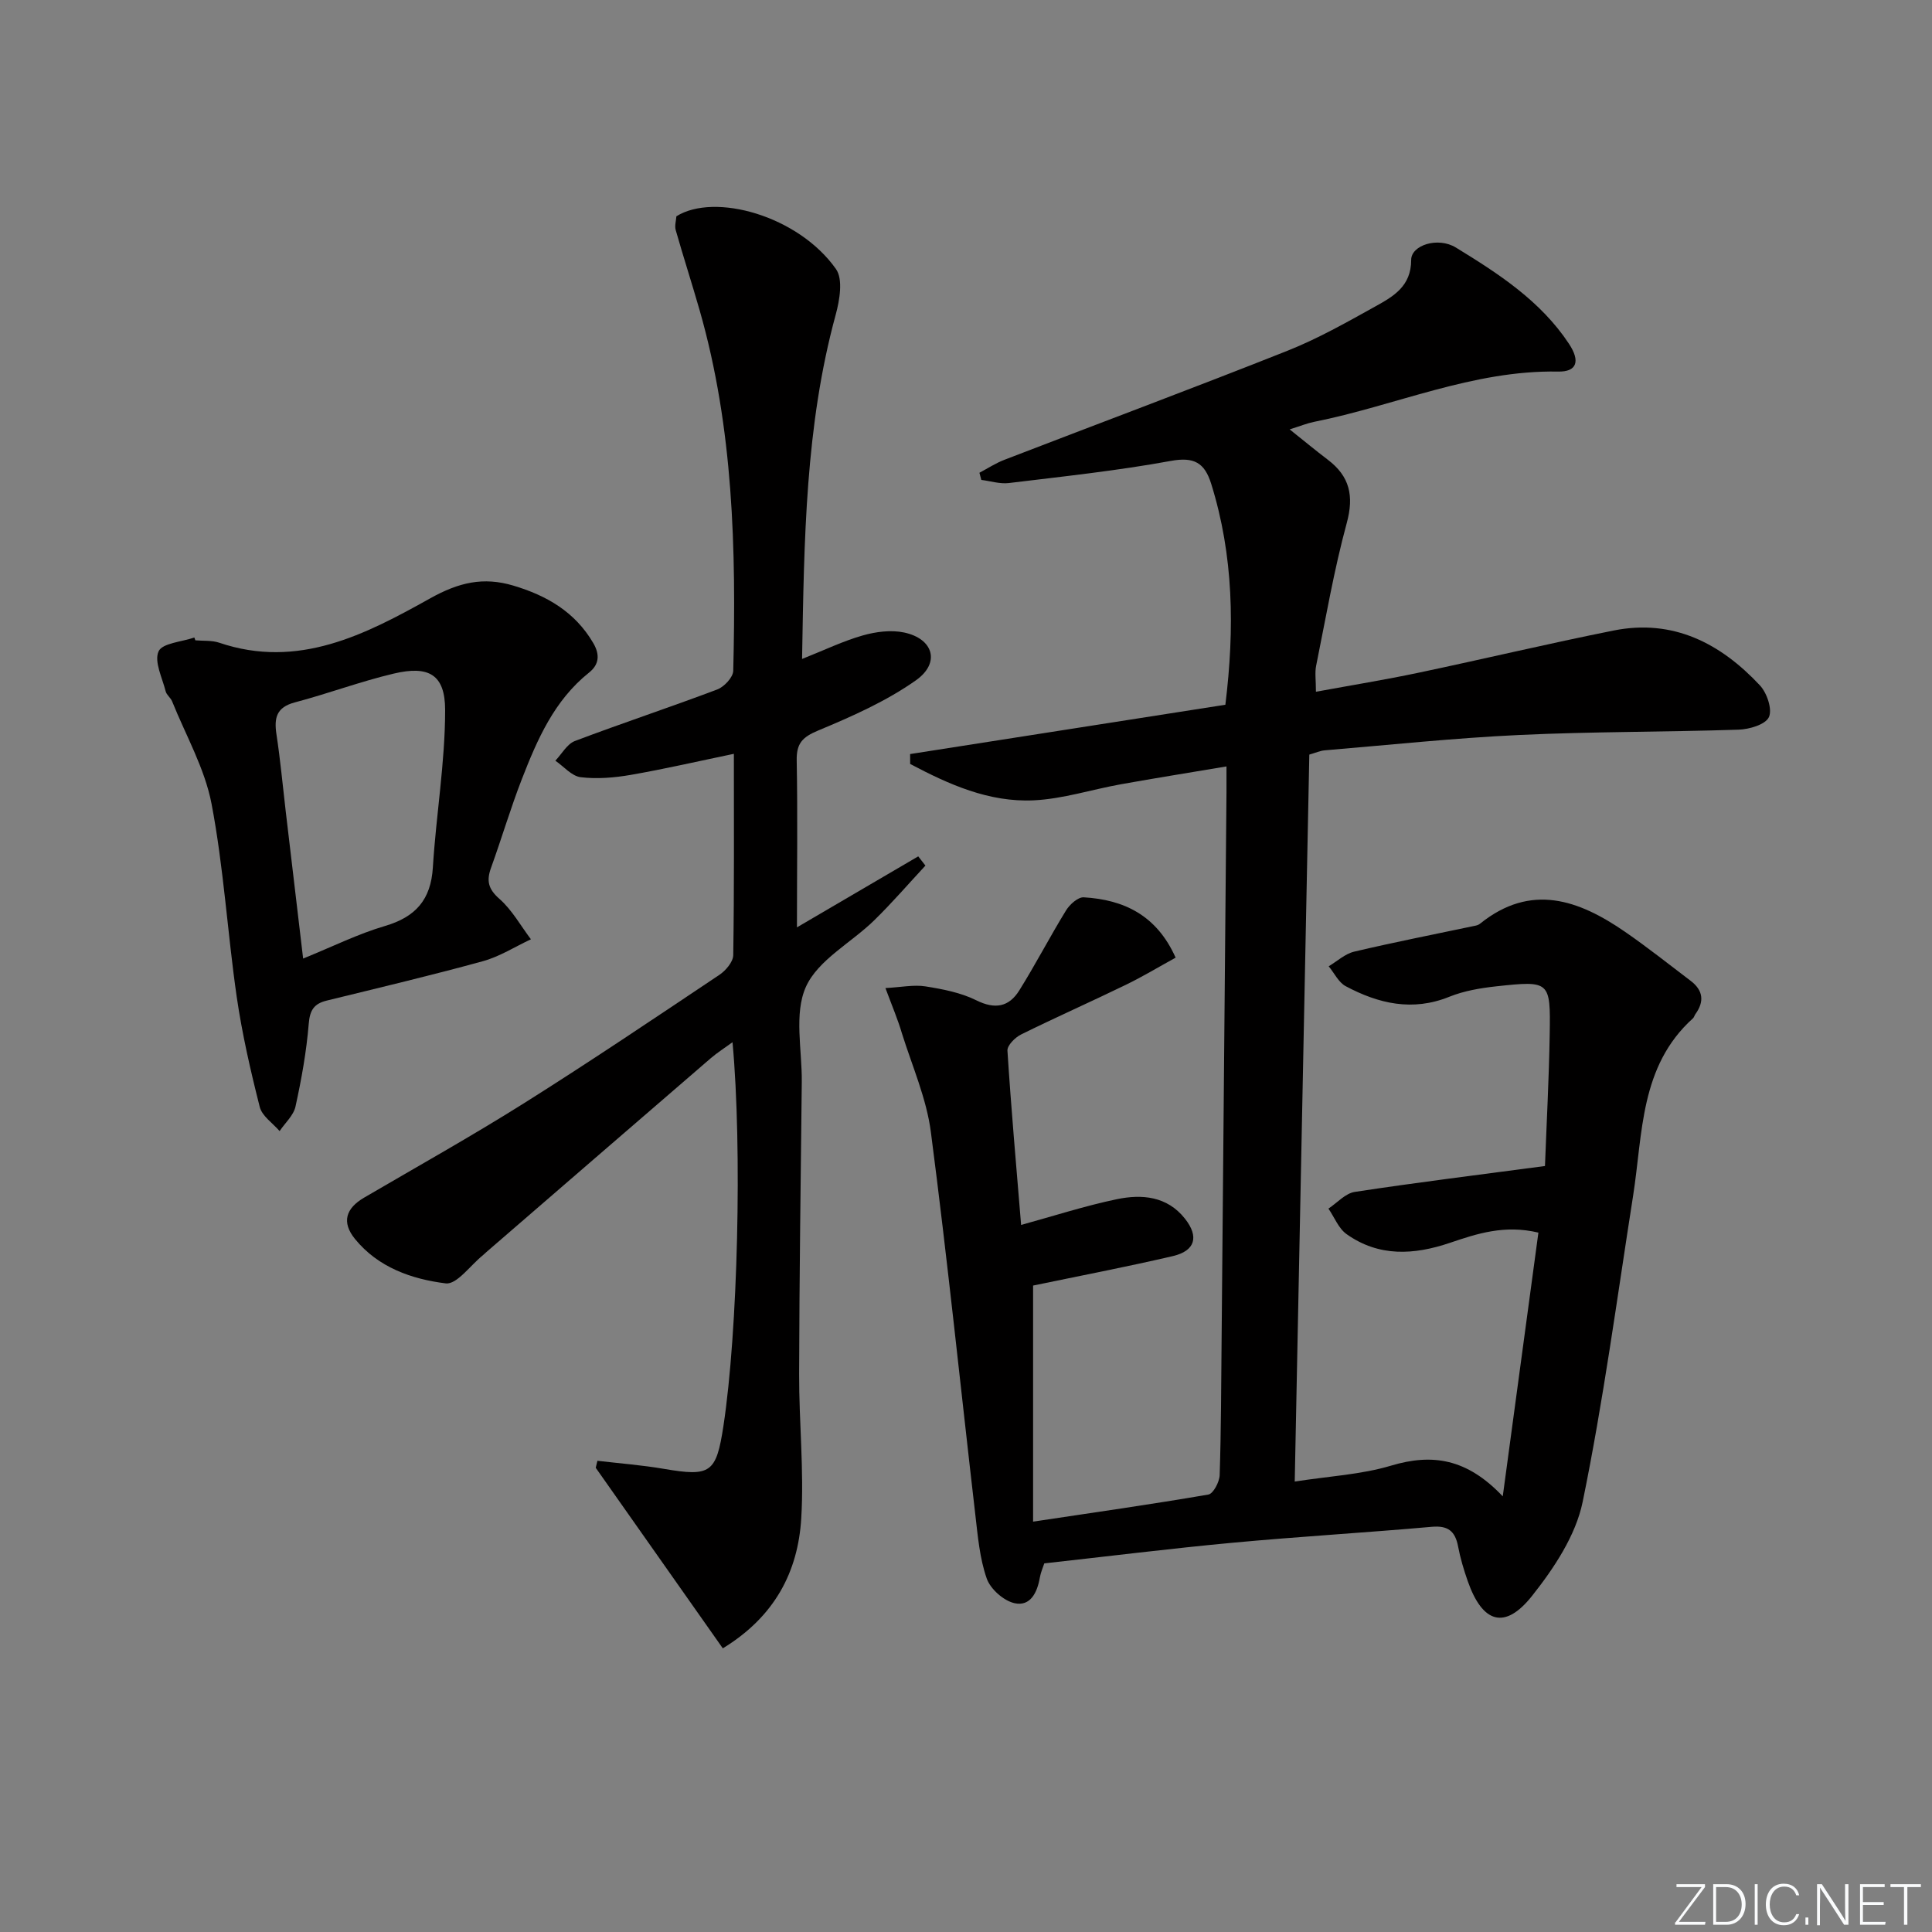 <svg enable-background="new 0 0 400 400" viewBox="0 0 400 400" xmlns="http://www.w3.org/2000/svg"><rect x="0" y="0" width="400" height="400" fill="#808080" stroke="none"/><g fill="#fafbfc"><path d="m346.9 398 5.4-7.3h-5.2v-.6h5.9v.6l-5.4 7.2h5.5l-.1.6h-6.2v-.5z"/><path d="m354.7 390.1h2.8c2.3 0 3.9 1.6 3.9 4.1s-1.6 4.3-3.9 4.3h-2.8zm.6 7.8h2c2.2 0 3.3-1.6 3.3-3.6 0-1.8-1-3.6-3.3-3.6h-2z"/><path d="m363.9 390.1v8.4h-.6v-8.4z"/><path d="m372.5 396.3c-.4 1.3-1.4 2.3-3.2 2.3-2.4 0-3.7-1.9-3.7-4.3 0-2.3 1.2-4.3 3.7-4.3 1.8 0 2.9 1 3.2 2.4h-.6c-.4-1.1-1.1-1.8-2.5-1.8-2.1 0-3 1.9-3 3.7s.9 3.7 3 3.7c1.4 0 2.1-.7 2.5-1.7z"/><path d="m373.8 398.5v-1.5h.6v1.5z"/><path d="m376.2 398.5v-8.4h1c1.3 2 4.4 6.7 4.9 7.6-.1-1.2-.1-2.4-.1-3.8v-3.8h.7v8.4h-.9c-1.2-1.9-4.4-6.8-5-7.7.1 1.1 0 2.3 0 3.9v3.9h-.6z"/><path d="m390 394.4h-4.3v3.5h4.7l-.1.6h-5.2v-8.4h5.1v.6h-4.5v3.1h4.3z"/><path d="m394.2 390.7h-2.8v-.6h6.3v.6h-2.8v7.8h-.7z"/></g><path d="m183.32 204.57c3.28-.18 5.86-.73 8.29-.35 3.58.57 7.32 1.29 10.52 2.88 3.9 1.94 6.77 1.37 8.9-2.04 3.39-5.43 6.34-11.13 9.69-16.58.76-1.23 2.47-2.77 3.66-2.7 8.29.49 15.08 3.68 19.02 12.49-3.49 1.92-6.85 3.95-10.36 5.65-7.18 3.49-14.48 6.72-21.64 10.26-1.24.61-2.89 2.27-2.82 3.35.76 11.92 1.82 23.81 2.83 36.08 6.81-1.87 13.25-3.96 19.83-5.33 5.17-1.07 10.4-.64 14.09 4.03 2.95 3.73 2.14 6.66-2.5 7.75-9.65 2.25-19.38 4.11-28.94 6.1v48.88c12.73-1.91 24.54-3.59 36.29-5.61 1.01-.17 2.29-2.6 2.34-4.02.3-9.32.31-18.65.4-27.98.34-37.81.68-75.61 1.01-113.42.01-1.47 0-2.94 0-5.33-7.62 1.28-14.74 2.42-21.84 3.69-6.04 1.08-12.01 3.04-18.07 3.33-9.28.44-17.6-3.31-25.58-7.53 0-.68-.01-1.37-.01-2.05 21.71-3.4 43.41-6.79 65.27-10.21 1.93-15.76 1.71-30.88-2.94-45.76-1.36-4.34-3.53-5.61-8.37-4.72-11.09 2.03-22.33 3.22-33.53 4.58-1.84.22-3.79-.41-5.69-.65-.13-.49-.26-.98-.39-1.48 1.72-.91 3.38-2 5.19-2.69 19.52-7.53 39.12-14.84 58.56-22.56 6.3-2.5 12.28-5.89 18.22-9.19 3.72-2.06 7.43-4.17 7.42-9.63-.01-3.03 5.52-4.85 9.27-2.55 8.79 5.38 17.52 11.04 23.38 19.89 2.43 3.66 1.63 5.86-2.23 5.78-17.67-.33-33.69 7.06-50.57 10.42-1.43.29-2.81.86-5.01 1.55 2.92 2.33 5.37 4.36 7.91 6.29 4.52 3.43 5.44 7.46 3.91 13.1-2.64 9.71-4.34 19.68-6.34 29.56-.29 1.42-.04 2.94-.04 5.37 7.42-1.36 14.37-2.49 21.24-3.94 13.49-2.84 26.9-6.04 40.41-8.74 12.31-2.46 22.14 2.66 30.28 11.37 1.45 1.56 2.6 4.96 1.85 6.57-.72 1.54-4.06 2.52-6.28 2.59-15.14.5-30.3.39-45.42 1.1-13.45.63-26.85 2.06-40.27 3.18-.96.08-1.9.52-3.18.88-1 49.74-1.99 99.44-3.02 150.51 7.09-1.11 13.74-1.44 19.93-3.29 8.54-2.56 15.7-1.5 23.14 6.35 2.56-18.95 4.95-36.64 7.38-54.6-7.01-1.67-12.7.21-18.3 2.11-7.47 2.53-14.73 2.95-21.42-1.8-1.66-1.18-2.52-3.49-3.75-5.28 1.81-1.2 3.51-3.17 5.46-3.46 12.79-1.95 25.63-3.53 39.37-5.36.33-8.85.83-18.08.98-27.31.18-11 .04-11.09-11.07-9.89-3.28.36-6.66.93-9.69 2.15-7.65 3.1-14.68 1.44-21.48-2.18-1.48-.79-2.36-2.72-3.52-4.12 1.75-1.04 3.38-2.58 5.27-3.03 8.35-1.97 16.78-3.62 25.17-5.39.32-.07.66-.2.91-.41 10.52-8.46 20.41-4.93 30.02 1.7 4.64 3.2 9.06 6.72 13.56 10.13 2.59 1.96 2.9 4.28.99 6.91-.19.27-.27.65-.5.86-11.03 9.94-10.36 23.8-12.4 36.78-3.32 21.15-6.14 42.4-10.44 63.35-1.43 6.96-5.95 13.75-10.49 19.47-5.62 7.08-10.25 5.63-13.3-3.08-.82-2.34-1.54-4.75-2-7.18-.6-3.15-2.07-4.36-5.45-4.06-13.74 1.22-27.52 2.02-41.26 3.3-12.89 1.2-25.75 2.81-38.96 4.27-.25.78-.73 1.83-.92 2.93-.53 3.08-1.95 6.05-5.26 5.31-2.25-.51-4.98-2.93-5.74-5.11-1.46-4.17-1.84-8.75-2.36-13.2-3.06-26.41-5.77-52.85-9.2-79.21-.9-6.96-3.87-13.66-5.99-20.44-.83-2.83-1.99-5.55-3.42-9.39z" fill="#010000"/><path d="m165 192c8.8-5.15 16.95-9.92 25.11-14.7.5.64 1 1.27 1.49 1.91-3.52 3.79-6.91 7.72-10.61 11.34-4.75 4.64-11.62 8.19-14.13 13.75-2.51 5.58-.79 13.06-.86 19.71-.22 20.14-.5 40.28-.55 60.42-.03 9.98 1.04 20 .44 29.93-.67 11.06-5.48 20.34-16.24 26.91-8.85-12.57-17.58-24.97-26.31-37.38.12-.48.23-.97.35-1.45 4.59.54 9.21.89 13.76 1.67 9.67 1.65 10.84.88 12.33-8.89 2.97-19.53 3.91-57.4 1.88-79.44-1.71 1.25-3.19 2.18-4.49 3.3-15.5 13.36-30.98 26.76-46.46 40.14-.25.22-.48.46-.74.67-2.58 2.07-5.4 6.11-7.69 5.82-7.03-.88-13.97-3.28-18.78-9.19-2.84-3.49-1.89-6.36 1.9-8.57 11.05-6.46 22.24-12.72 33.07-19.53 13.66-8.59 27.04-17.61 40.46-26.58 1.32-.88 2.86-2.69 2.88-4.09.21-13.8.13-27.61.13-41.68-7.4 1.54-14.34 3.14-21.34 4.36-3.4.59-6.99.89-10.38.48-1.86-.23-3.5-2.22-5.24-3.42 1.33-1.39 2.42-3.45 4.04-4.07 9.77-3.7 19.7-6.98 29.47-10.67 1.44-.54 3.29-2.52 3.32-3.87.61-25.15.04-50.21-6.96-74.65-1.59-5.55-3.37-11.04-4.95-16.59-.26-.9.08-1.96.14-2.86 7.91-4.95 25.24-.14 33.04 10.92 1.5 2.12.76 6.46-.06 9.47-6.29 23.03-6.53 46.58-6.96 71.26 4.69-1.86 8.52-3.72 12.57-4.87 2.71-.77 5.84-1.18 8.54-.61 6.09 1.28 7.58 6.29 2.45 9.91-6.13 4.32-13.2 7.46-20.17 10.36-3.31 1.38-4.58 2.66-4.5 6.28.21 11.33.05 22.65.05 34.5z" fill="#010000"/><path d="m40.44 132.57c1.66.15 3.43-.02 4.96.5 16.35 5.54 30.29-1.72 43.65-9.18 5.94-3.32 11.01-4.5 17.22-2.65 6.92 2.06 12.78 5.44 16.56 11.9 1.42 2.43 1.2 4.46-.87 6.11-7.21 5.75-10.72 13.84-13.92 22.07-2.34 6.02-4.17 12.24-6.37 18.33-.97 2.67-.62 4.39 1.72 6.44 2.61 2.29 4.39 5.54 6.53 8.38-3.3 1.54-6.47 3.58-9.93 4.53-10.72 2.95-21.54 5.51-32.34 8.16-2.62.64-3.5 1.96-3.73 4.8-.47 5.75-1.5 11.48-2.74 17.13-.4 1.85-2.16 3.4-3.29 5.09-1.42-1.65-3.63-3.1-4.11-4.99-1.91-7.52-3.65-15.13-4.77-22.8-1.92-13.3-2.7-26.79-5.21-39.96-1.4-7.33-5.33-14.17-8.16-21.21-.3-.76-1.15-1.33-1.34-2.09-.7-2.79-2.42-6.15-1.47-8.27.77-1.72 4.82-1.97 7.41-2.87.06.19.13.38.2.58zm22.32 65.89c6.17-2.51 11.41-5.12 16.93-6.74 6.36-1.87 9.52-5.43 9.93-12.13.67-10.88 2.54-21.72 2.54-32.58 0-7.37-3.39-9.26-10.64-7.55-6.91 1.63-13.6 4.15-20.47 5.96-3.83 1.01-4.33 3.23-3.81 6.63.8 5.24 1.28 10.52 1.9 15.79 1.19 9.98 2.37 19.97 3.62 30.62z" fill="#010000"/></svg>